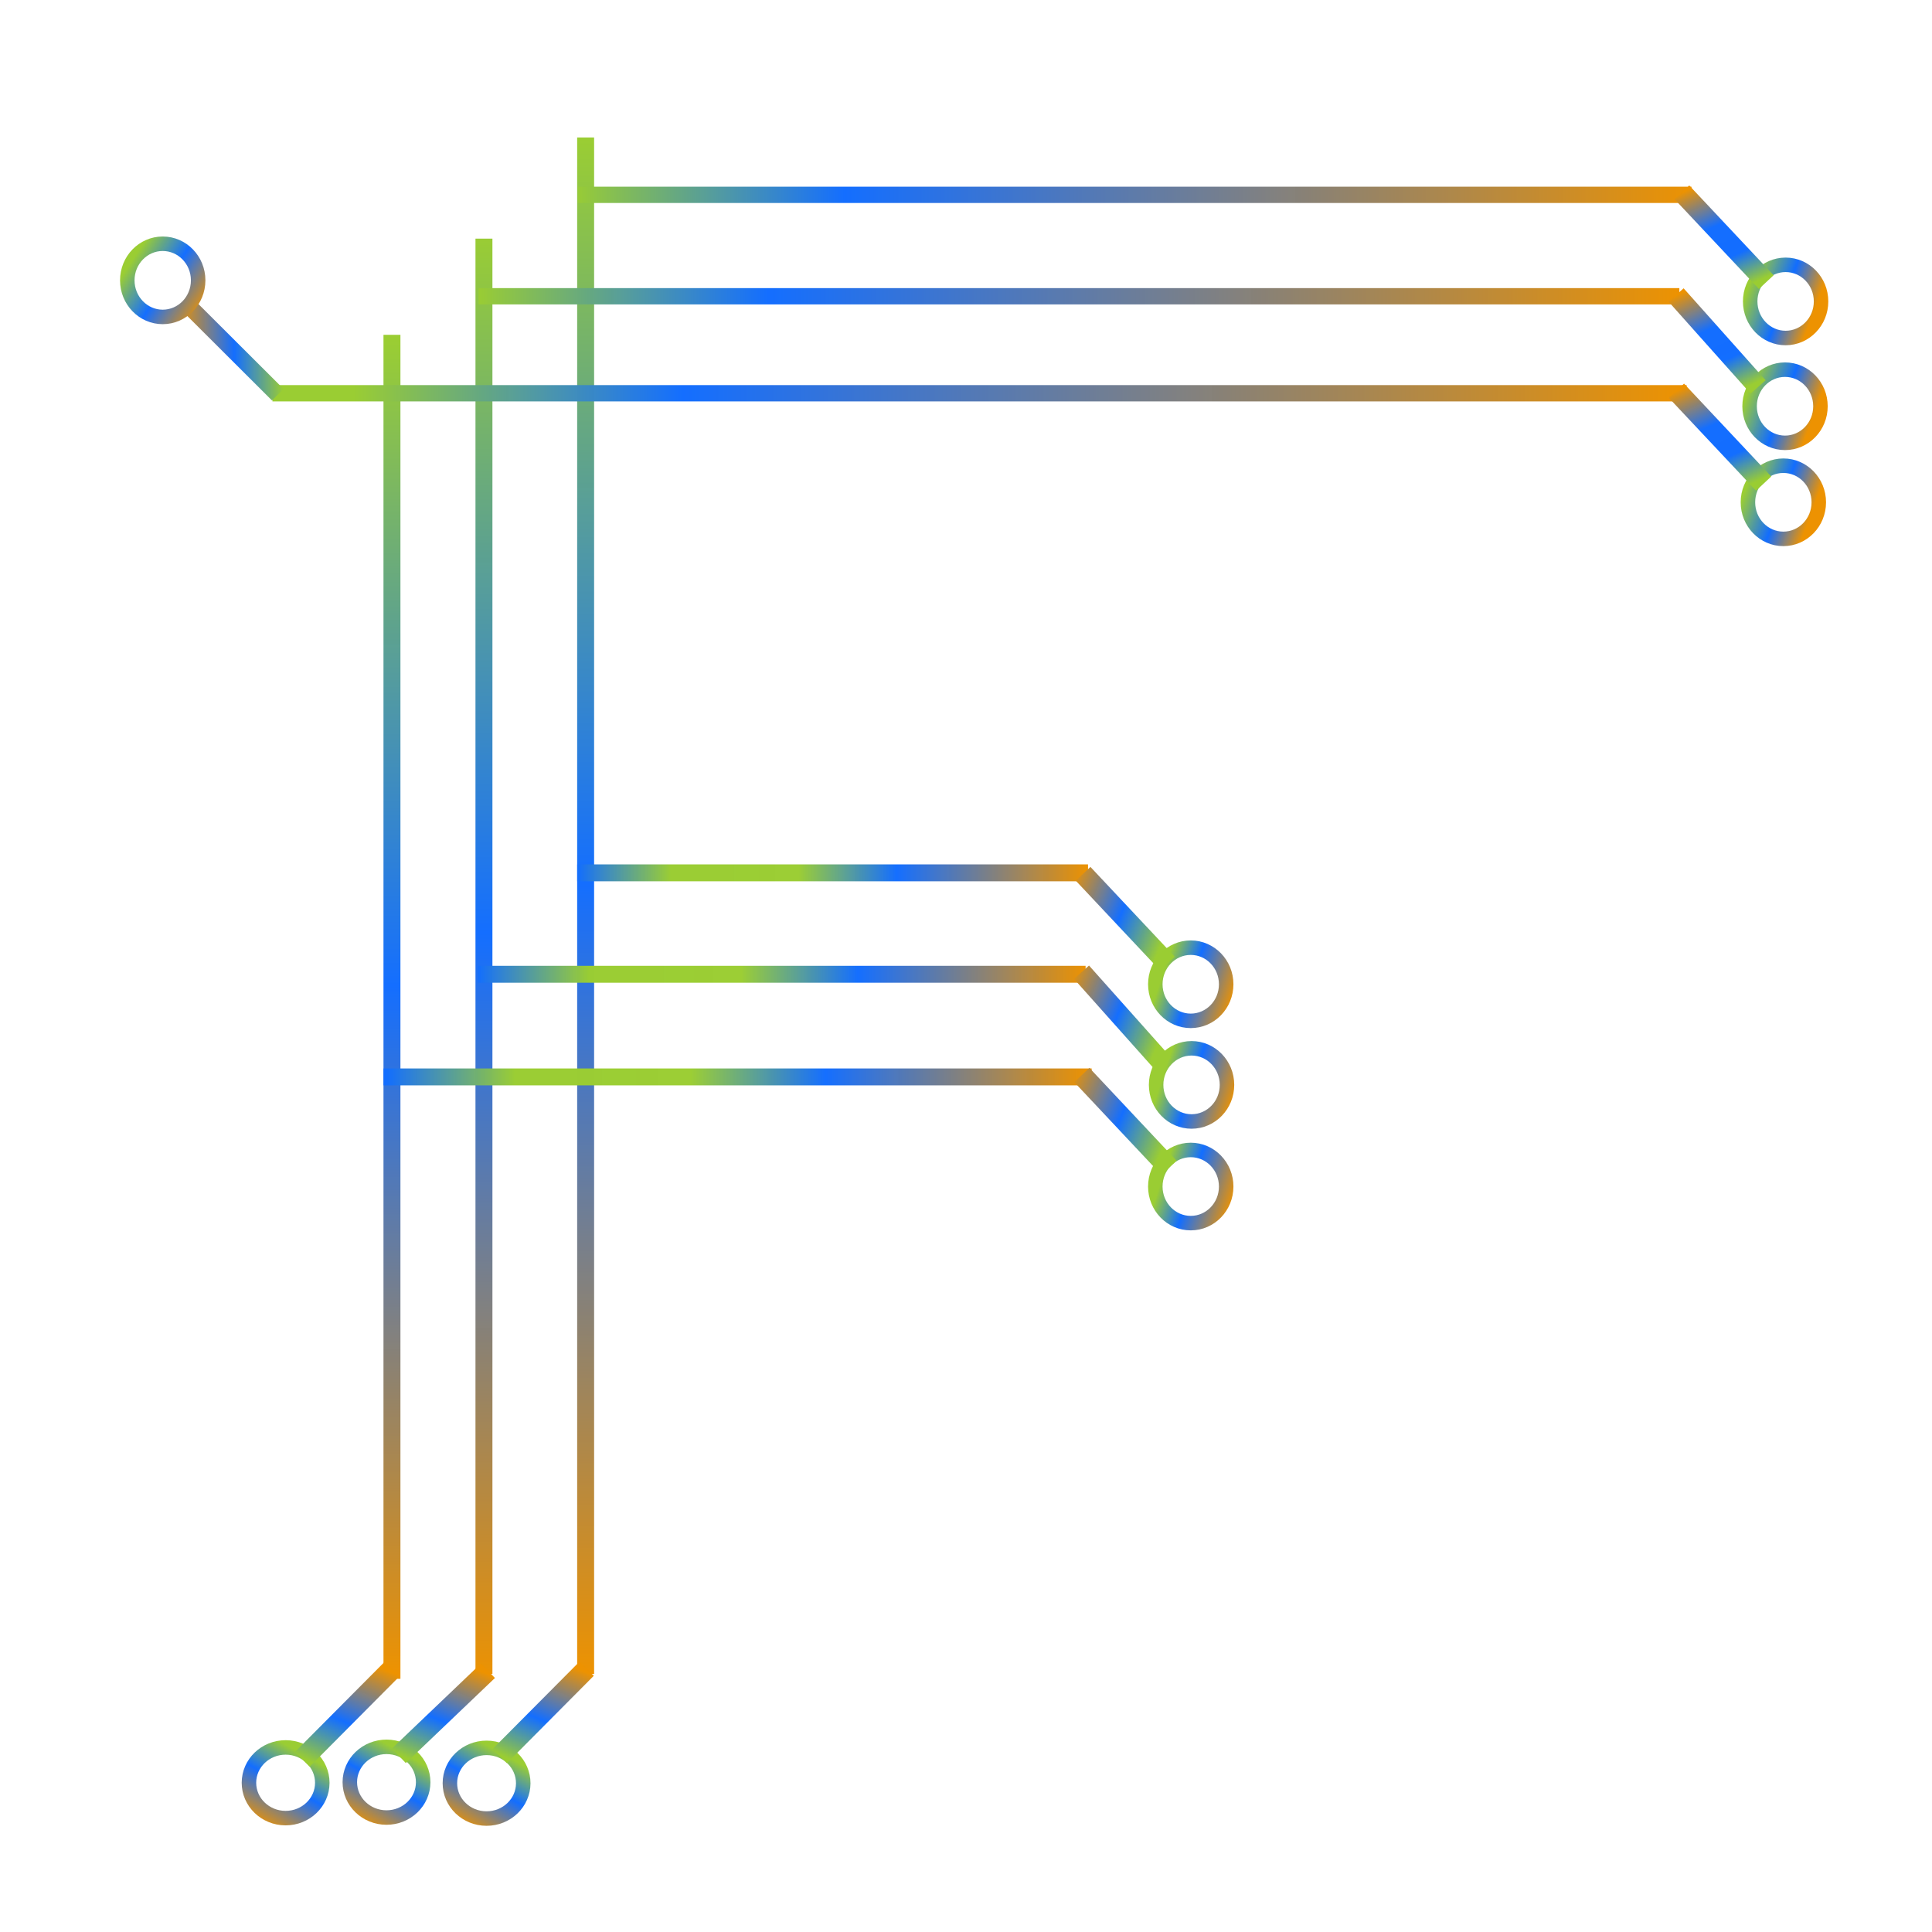 <svg width="400" height="400" xmlns="http://www.w3.org/2000/svg">
	<!-- by flamebousteur web-site https://flamebousteur.github.io -->
	<defs>
		<linearGradient y2="0.384" x2="1" y1="0" x1="0" id="svg_34">
			<stop offset="0.074" stop-opacity="0.996" stop-color="#9acd32"></stop>
			<stop offset="0.57" stop-color="#126dff"></stop>
			<stop offset="1" stop-opacity="0.996" stop-color="#ed9200"></stop>
			<stop offset="NaN" stop-opacity="0.996" stop-color="#ed9200"></stop>
		</linearGradient>
		<linearGradient y2="0" x2="0.234" y1="1" x1="0.66" id="svg_36">
			<stop offset="0" stop-opacity="0.996" stop-color="#9acd32"></stop>
			<stop offset="0.297" stop-opacity="0.996" stop-color="#126dff"></stop>
			<stop offset="0.602" stop-opacity="0.992" stop-color="#126dff"></stop>
			<stop offset="1" stop-opacity="0.996" stop-color="#ed9200"></stop>
			<stop offset="NaN" stop-opacity="0.996" stop-color="#ed9200"></stop>
			<stop offset="NaN" stop-opacity="0.996" stop-color="#ed9200"></stop>
			<stop offset="NaN" stop-opacity="0.996" stop-color="#ed9200"></stop>
		</linearGradient>
		<linearGradient y2="0" x2="1" y1="0" x1="0" id="svg_37">
			<stop offset="0" stop-opacity="0.996" stop-color="#9acd32"></stop>
			<stop offset="0.242" stop-opacity="0.992" stop-color="#126dff"></stop>
			<stop offset="1" stop-opacity="0.996" stop-color="#ed9200"></stop>
			<stop offset="NaN" stop-opacity="0.992" stop-color="#ed9200"></stop>
		</linearGradient>
		<linearGradient y2="1" x2="0" y1="0" x1="0" id="svg_31">
			<stop offset="0" stop-opacity="0.996" stop-color="#9acd32"></stop>
			<stop offset="0.484" stop-opacity="0.992" stop-color="#126dff"></stop>
			<stop offset="1" stop-opacity="0.996" stop-color="#ed9200"></stop>
		</linearGradient>
		<linearGradient y2="1" x2="1" y1="0.661" x1="0" id="svg_39">
			<stop offset="0" stop-opacity="0.996" stop-color="#9acd32"></stop>
			<stop offset="0.402" stop-opacity="0.996" stop-color="#126dff"></stop>
			<stop offset="1" stop-opacity="0.996" stop-color="#ed9200"></stop>
			<stop offset="NaN" stop-opacity="0.996" stop-color="#ed9200"></stop>
		</linearGradient>
		<linearGradient y2="0" x2="0" y1="0.442" x1="1" id="svg_40">
			<stop offset="0" stop-opacity="0.996" stop-color="#9acd32"></stop>
			<stop offset="0.449" stop-opacity="0.992" stop-color="#126dff"></stop>
			<stop offset="1" stop-opacity="0.996" stop-color="#ed9200"></stop>
			<stop offset="NaN" stop-opacity="0.996" stop-color="#ed9200"></stop>
		</linearGradient>
		<linearGradient y2="0" x2="1" y1="0" x1="0" id="svg_41">
			<stop offset="0" stop-opacity="0.992" stop-color="#126dff"></stop>
			<stop offset="0.184" stop-opacity="0.992" stop-color="#9acd32"></stop>
			<stop offset="0.27" stop-opacity="0.992" stop-color="#9acd32"></stop>
			<stop offset="0.434" stop-opacity="0.984" stop-color="#9acd32"></stop>
			<stop offset="0.625" stop-opacity="0.988" stop-color="#126dff"></stop>
			<stop offset="1" stop-opacity="0.996" stop-color="#ed9200"></stop>
		</linearGradient>
		<linearGradient y2="0" x2="0.676" y1="1" x1="0.262" id="svg_44">
			<stop offset="0" stop-opacity="0.996" stop-color="#9acd32"></stop>
			<stop offset="0.441" stop-opacity="0.992" stop-color="#126dff"></stop>
			<stop offset="1" stop-opacity="0.996" stop-color="#ed9200"></stop>
			<stop offset="NaN" stop-opacity="0.996" stop-color="#ed9200"></stop>
			<stop offset="NaN" stop-opacity="0.996" stop-color="#ed9200"></stop>
		</linearGradient>
		<linearGradient y2="1" x2="0" y1="0" x1="0.574" id="svg_46">
			<stop offset="0" stop-opacity="0.996" stop-color="#9acd32"></stop>
			<stop offset="0.43" stop-opacity="0.996" stop-color="#126dff"></stop>
			<stop offset="1" stop-opacity="0.996" stop-color="#ed9200"></stop>
			<stop offset="NaN" stop-opacity="0.996" stop-color="#ed9200"></stop>
		</linearGradient>
		<linearGradient y2="0" x2="0" y1="0" x1="1" id="svg_48">
			<stop offset="0" stop-opacity="0.996" stop-color="#9acd32"></stop>
			<stop offset="0.469" stop-opacity="0.992" stop-color="#126dff"></stop>
			<stop offset="1" stop-opacity="0.996" stop-color="#ed9200"></stop>
			<stop offset="NaN" stop-opacity="0.996" stop-color="#ed9200"></stop>
		</linearGradient>
		<linearGradient y2="1" x2="1" y1="0.325" x1="0" id="svg_49">
			<stop offset="0" stop-opacity="0.996" stop-color="#9acd32"></stop>
			<stop offset="0.469" stop-opacity="0.992" stop-color="#126dff"></stop>
			<stop offset="1" stop-opacity="0.996" stop-color="#ed9200"></stop>
			<stop offset="NaN" stop-opacity="0.996" stop-color="#ed9200"></stop>
		</linearGradient>
		<linearGradient y2="0" x2="1" y1="0" x1="0" id="svg_33">
			<stop offset="0.055" stop-opacity="0.996" stop-color="#9acd32"></stop>
			<stop offset="0.289" stop-opacity="0.992" stop-color="#126dff"></stop>
			<stop offset="1" stop-opacity="0.996" stop-color="#ed9200"></stop>
			<stop offset="NaN" stop-opacity="0.992" stop-color="#ed9200"></stop>
		</linearGradient>
	</defs>
	<g>
		<g id="svg_1" stroke-miterlimit="10" stroke-dashoffset="0">
			<g id="lines">
				<g id="line1">
					<path stroke="#ffffff" id="svg_2" d="m79.395,347.579l0,-278.259l3.509,0l0,278.259l-3.509,-0z" fill="url(#svg_31)" stroke-width="0"></path>
					<path stroke="#ffffff" id="svg_3" d="m98.442,346.579l0,-297.171l3.509,0l0,297.171l-3.509,-0z" fill="url(#svg_31)" stroke-width="0"></path>
					<path stroke="#ffffff" id="svg_4" d="m119.495,346.579l0,-318.115l3.509,0l0,318.115l-3.509,-0z" fill="url(#svg_31)" stroke-width="0"></path>
				</g>
				<g id="line2">
					<path stroke="#ffffff" id="svg_5" d="m119.624,42.026l0,-3.375l230.576,0l0,3.375l-230.576,0z" fill="url(#svg_37)" stroke-width="0"></path>
					<path stroke="#ffffff" id="svg_6" d="m99.073,63.026l0,-3.375l248.622,0l0,3.375l-248.622,0z" fill="url(#svg_37)" stroke-width="0"></path>
					<path stroke="#ffffff" id="svg_7" d="m56.408,83.107l0,-3.375l292.79,0l0,3.375l-292.79,0z" fill="url(#svg_33)" stroke-width="0"></path>
				</g>
				<g id="line3">
					<path stroke="#ffffff" id="svg_8" d="m119.503,182.463l0,-3.5l105.764,0l0,3.5l-105.764,0z" fill="url(#svg_41)" stroke-width="0"></path>
					<path stroke="#ffffff" id="svg_9" d="m98.944,203.463l0,-3.5l125.815,0l0,3.5l-125.815,0z" fill="url(#svg_41)" stroke-width="0"></path>
					<path stroke="#ffffff" id="svg_10" d="m79.402,224.713l0,-3.5l146.617,0l0,3.5l-146.617,0z" fill="url(#svg_41)" stroke-width="0"></path>
				</g>
			</g>
			<g id="3">
				<g stroke-width="0" stroke="#ffffff" fill="#ffffff" id="ball1">
					<path id="svg_11" d="m253.868,203.781c0,4.183 -3.284,7.575 -7.336,7.575c-4.052,0 -7.336,-3.391 -7.336,-7.575c0,-4.183 3.284,-7.575 7.336,-7.575c4.052,0 7.336,3.391 7.336,7.575z" fill="none" stroke="url(#svg_39)" stroke-width="3"></path>
					<path id="svg_12" d="m254.035,224.615c0,4.183 -3.284,7.575 -7.336,7.575c-4.052,0 -7.336,-3.391 -7.336,-7.575c0,-4.183 3.284,-7.575 7.336,-7.575c4.052,0 7.336,3.391 7.336,7.575z" fill="none" stroke="url(#svg_39)" stroke-width="3"></path>
					<path id="svg_13" d="m253.868,245.66c0,4.183 -3.284,7.575 -7.336,7.575c-4.052,0 -7.336,-3.391 -7.336,-7.575c0,-4.183 3.284,-7.575 7.336,-7.575c4.052,0 7.336,3.391 7.336,7.575z" fill="none" stroke="url(#svg_39)" stroke-width="3"></path>
				</g>
				<g id="sline1">
					<path stroke="#ffffff" id="svg_14" d="m240.466,243.258l-18.06,-19.222l3.146,-2.941l18.06,19.222l-3.146,2.941z" fill="url(#svg_40)" stroke-width="0"></path>
					<path stroke="#ffffff" id="svg_15" d="m239.329,221.702l-16.974,-19.034l3.115,-2.764l16.974,19.034l-3.115,2.764z" fill="url(#svg_40)" stroke-width="0"></path>
					<path stroke="#ffffff" id="svg_16" d="m240.184,200.917l-17.464,-18.588l3.042,-2.844l17.464,18.588l-3.042,2.844z" fill="url(#svg_40)" stroke-width="0"></path>
				</g>
			</g>
			<g id="3">
				<g id="ball2">
					<path id="svg_17" d="m59.151,361.786c4.194,0.009 7.586,3.293 7.577,7.334c-0.009,4.041 -3.416,7.31 -7.61,7.301c-4.194,-0.009 -7.586,-3.293 -7.577,-7.334c0.009,-4.041 3.416,-7.31 7.61,-7.301z" fill="none" stroke="url(#svg_46)" stroke-width="3"></path>
					<path id="svg_18" d="m80.037,361.666c4.194,0.009 7.586,3.293 7.577,7.334c-0.009,4.041 -3.416,7.31 -7.61,7.301c-4.194,-0.009 -7.586,-3.293 -7.577,-7.334c0.009,-4.041 3.416,-7.31 7.61,-7.301l0,-0z" fill="none" stroke="url(#svg_46)" stroke-width="3"></path>
					<path id="svg_19" d="m100.755,361.878c4.194,0.009 7.586,3.293 7.577,7.334c-0.009,4.041 -3.416,7.31 -7.61,7.301c-4.194,-0.009 -7.586,-3.293 -7.577,-7.334c0.009,-4.041 3.416,-7.31 7.61,-7.301z" fill="none" stroke="url(#svg_46)" stroke-width="3"></path>
				</g>
				<g id="sline2">
					<path stroke="#ffffff" id="svg_20" d="m61.051,362.747l18.598,-18.704l3.061,3.029l-18.598,18.704l-3.061,-3.029z" fill="url(#svg_44)" stroke-width="0"></path>
					<path stroke="#ffffff" id="svg_21" d="m81.137,362.018l18.45,-17.614l2.883,3.005l-18.45,17.614l-2.883,-3.005z" fill="url(#svg_44)" stroke-width="0"></path>
					<path stroke="#ffffff" id="svg_22" d="m101.992,362.113l17.985,-18.087l2.96,2.929l-17.985,18.087l-2.96,-2.929z" fill="url(#svg_44)" stroke-width="0"></path>
				</g>
			</g>
			<g id="3">
				<g stroke-width="3" stroke="url(#svg_34)" fill="none" id="ball3">
					<path id="svg_23" d="m377.03,62.405c0,4.183 -3.284,7.575 -7.336,7.575c-4.052,0 -7.336,-3.391 -7.336,-7.575c0,-4.183 3.284,-7.575 7.336,-7.575c4.052,0 7.336,3.391 7.336,7.575z" fill="none" stroke="url(#svg_34)" stroke-width="3"></path>
					<path id="svg_24" d="m376.906,84.11c0,4.183 -3.284,7.575 -7.336,7.575c-4.052,0 -7.336,-3.391 -7.336,-7.575c0,-4.183 3.284,-7.575 7.336,-7.575c4.052,0 7.336,3.391 7.336,7.575z" fill="none" stroke="url(#svg_34)" stroke-width="3"></path>
					<path id="svg_25" d="m376.562,103.994c0,4.183 -3.284,7.575 -7.336,7.575c-4.052,0 -7.336,-3.391 -7.336,-7.575c0,-4.183 3.284,-7.575 7.336,-7.575c4.052,0 7.336,3.391 7.336,7.575z" fill="none" stroke="url(#svg_34)" stroke-width="3"></path>
				</g>
				<g stroke-width="3" stroke="url(#svg_34)" fill="none" id="sline3">
						<path stroke="#ffffff" id="svg_26" d="m363.573,101.592l-18.06,-19.222l3.146,-2.941l18.06,19.222l-3.146,2.941z" fill="url(#svg_36)" stroke-width="0"></path>
						<path stroke="#ffffff" id="svg_27" d="m362.435,81.488l-16.974,-19.034l3.115,-2.764l16.974,19.034l-3.115,2.764z" fill="url(#svg_36)" stroke-width="0"></path>
						<path stroke="#ffffff" id="svg_28" d="m364.165,59.831l-17.464,-18.588l3.042,-2.844l17.464,18.588l-3.042,2.844z" fill="url(#svg_36)" stroke-width="0"></path>
				</g>
			</g>
			<g id="4">
				<path d="m36.909,63.56l2.392,-2.386l19.403,19.354l-2.392,2.386l-19.403,-19.354z" fill="url(#svg_48)" stroke-width="3" id="svg_43"></path>
				<path id="svg_29" d="m41.026,58.041c0,4.183 -3.284,7.575 -7.336,7.575c-4.052,0 -7.336,-3.391 -7.336,-7.575c0,-4.183 3.284,-7.575 7.336,-7.575c4.052,0 7.336,3.391 7.336,7.575z" fill="none" stroke="url(#svg_49)" stroke-width="3"></path>
			</g>
		</g>
	</g>
</svg>